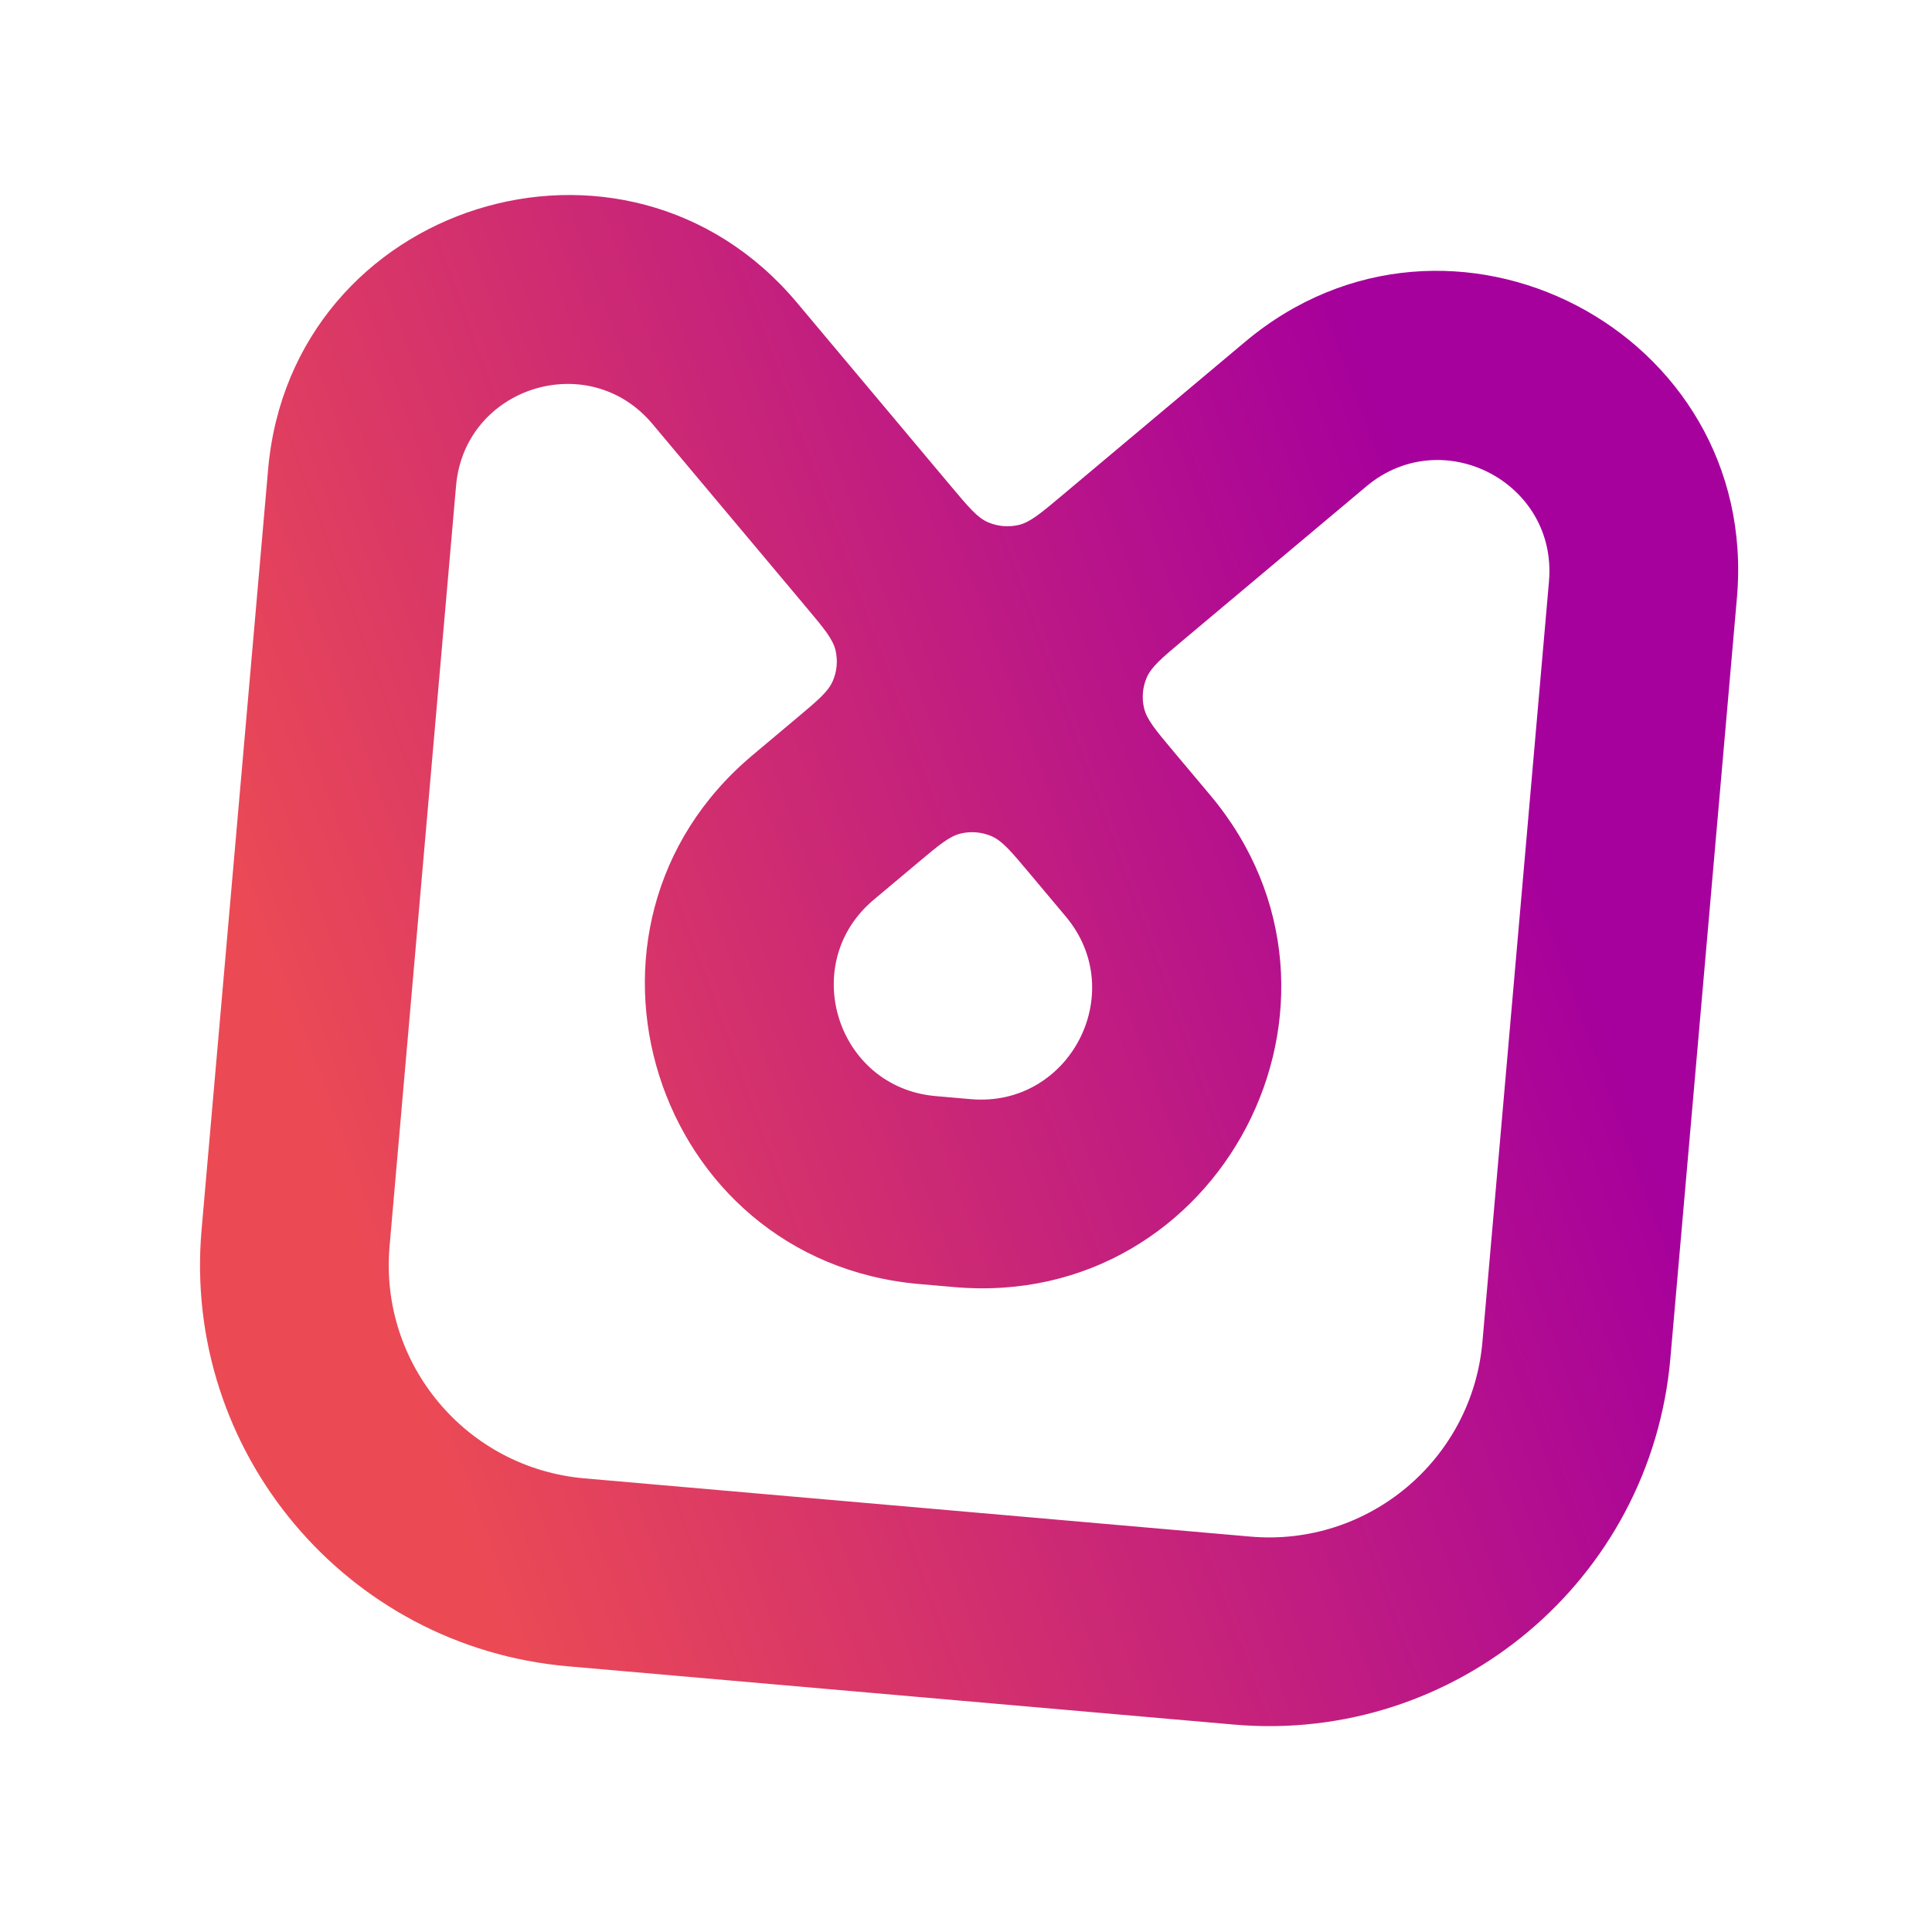 <svg width="36" height="36" viewBox="0 0 36 36" fill="none" xmlns="http://www.w3.org/2000/svg">
<path fill-rule="evenodd" clip-rule="evenodd" d="M12.156 7.898C10.967 6.482 8.659 7.209 8.498 9.051L7.259 23.222C7.066 25.418 8.691 27.355 10.888 27.547L23.298 28.632C25.495 28.825 27.431 27.2 27.623 25.003L28.863 10.833C29.024 8.991 26.878 7.874 25.461 9.062L22.04 11.933C21.648 12.262 21.452 12.427 21.366 12.629C21.291 12.806 21.273 13.003 21.317 13.191C21.366 13.405 21.531 13.601 21.86 13.994L22.553 14.819C25.754 18.635 22.744 24.417 17.782 23.983L17.127 23.926C12.165 23.492 10.205 17.275 14.021 14.073L14.846 13.38C15.239 13.051 15.435 12.886 15.52 12.684C15.596 12.507 15.613 12.31 15.57 12.122C15.52 11.908 15.356 11.712 15.027 11.32L12.156 7.898ZM19.78 9.24C19.388 9.569 19.192 9.734 18.978 9.783C18.79 9.826 18.593 9.809 18.415 9.734C18.213 9.648 18.049 9.452 17.72 9.06L14.849 5.638C11.647 1.823 5.43 3.783 4.996 8.745L3.756 22.915C3.395 27.046 6.451 30.688 10.581 31.049L22.992 32.135C27.122 32.496 30.764 29.441 31.125 25.31L32.365 11.139C32.799 6.177 27.017 3.167 23.201 6.369L19.78 9.24ZM19.167 16.253C18.837 15.861 18.673 15.665 18.471 15.579C18.293 15.504 18.096 15.487 17.908 15.53C17.694 15.579 17.498 15.744 17.106 16.073L16.28 16.766C14.864 17.955 15.591 20.262 17.433 20.424L18.089 20.481C19.931 20.642 21.048 18.496 19.86 17.079L19.167 16.253Z" fill="url(#paint0_linear)"/>
<defs>
<linearGradient id="paint0_linear" x1="4.293" y1="16.779" x2="26.284" y2="8.795" gradientUnits="userSpaceOnUse">
<stop stop-color="#EB4A54"/>
<stop offset="1" stop-color="#A6009D"/>
</linearGradient>
</defs>
</svg>
